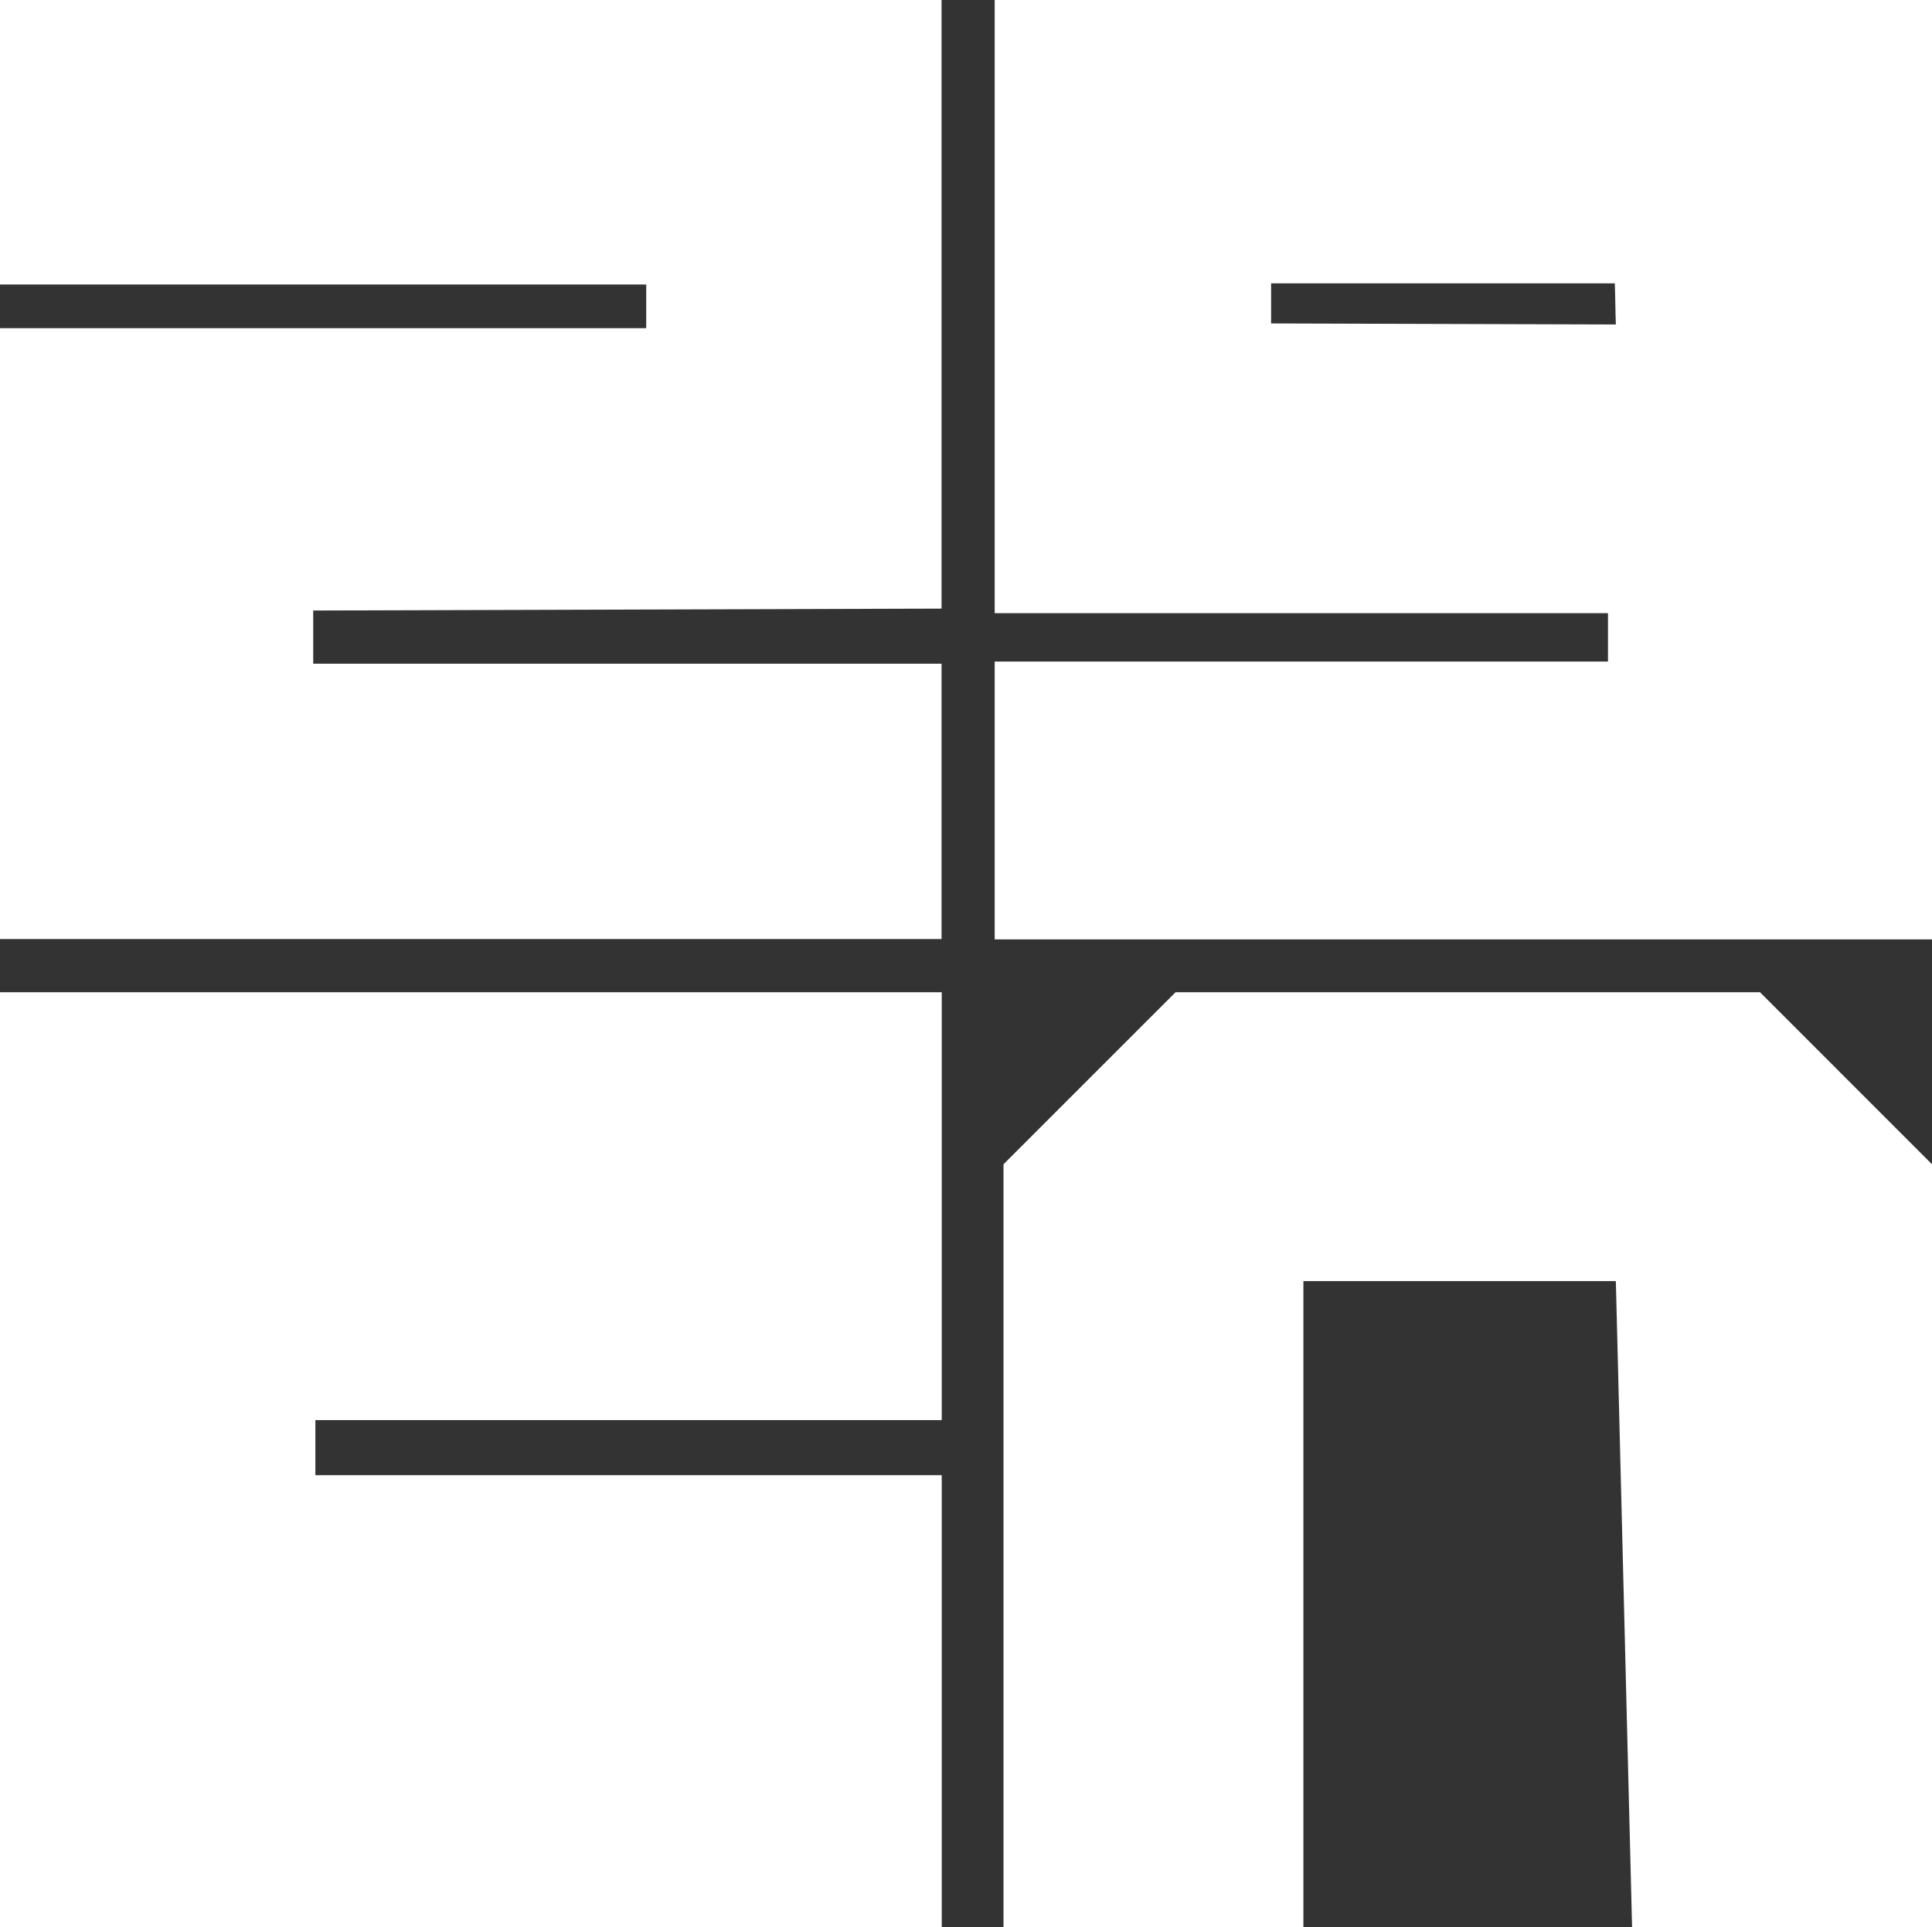 <svg xmlns="http://www.w3.org/2000/svg" viewBox="0 0 223.66 223.15"><rect x="0" y="0" width="223.66" height="223.15" fill="#333333" stroke="none"/><defs><style>.a{fill:#fff;}</style></defs><path class="a" d="M109,0H0V32.94H74.81V38H0v70.73H109V76.85H36.26V70.69L109,70.47Z"/><path class="a" d="M115.15,0V71h71V76.6h-71v32.17H223.66V0Zm71.91,37.57-39.91-.12c0-1.55,0-3.1,0-4.64l39.79,0C187,34.43,187,36,187.06,37.57Z"/><polygon class="a" points="109.02 114.89 109.02 164.43 36.51 164.43 36.51 170.81 109.02 170.81 109.02 223.15 0 223.15 0 114.89 109.02 114.89"/><polygon class="a" points="116.17 134.81 136.09 114.89 203.75 114.89 223.66 134.81 223.66 223.15 188.94 223.15 187.06 148.34 150.89 148.34 150.89 223.15 116.17 223.15 116.17 134.81"/></svg>